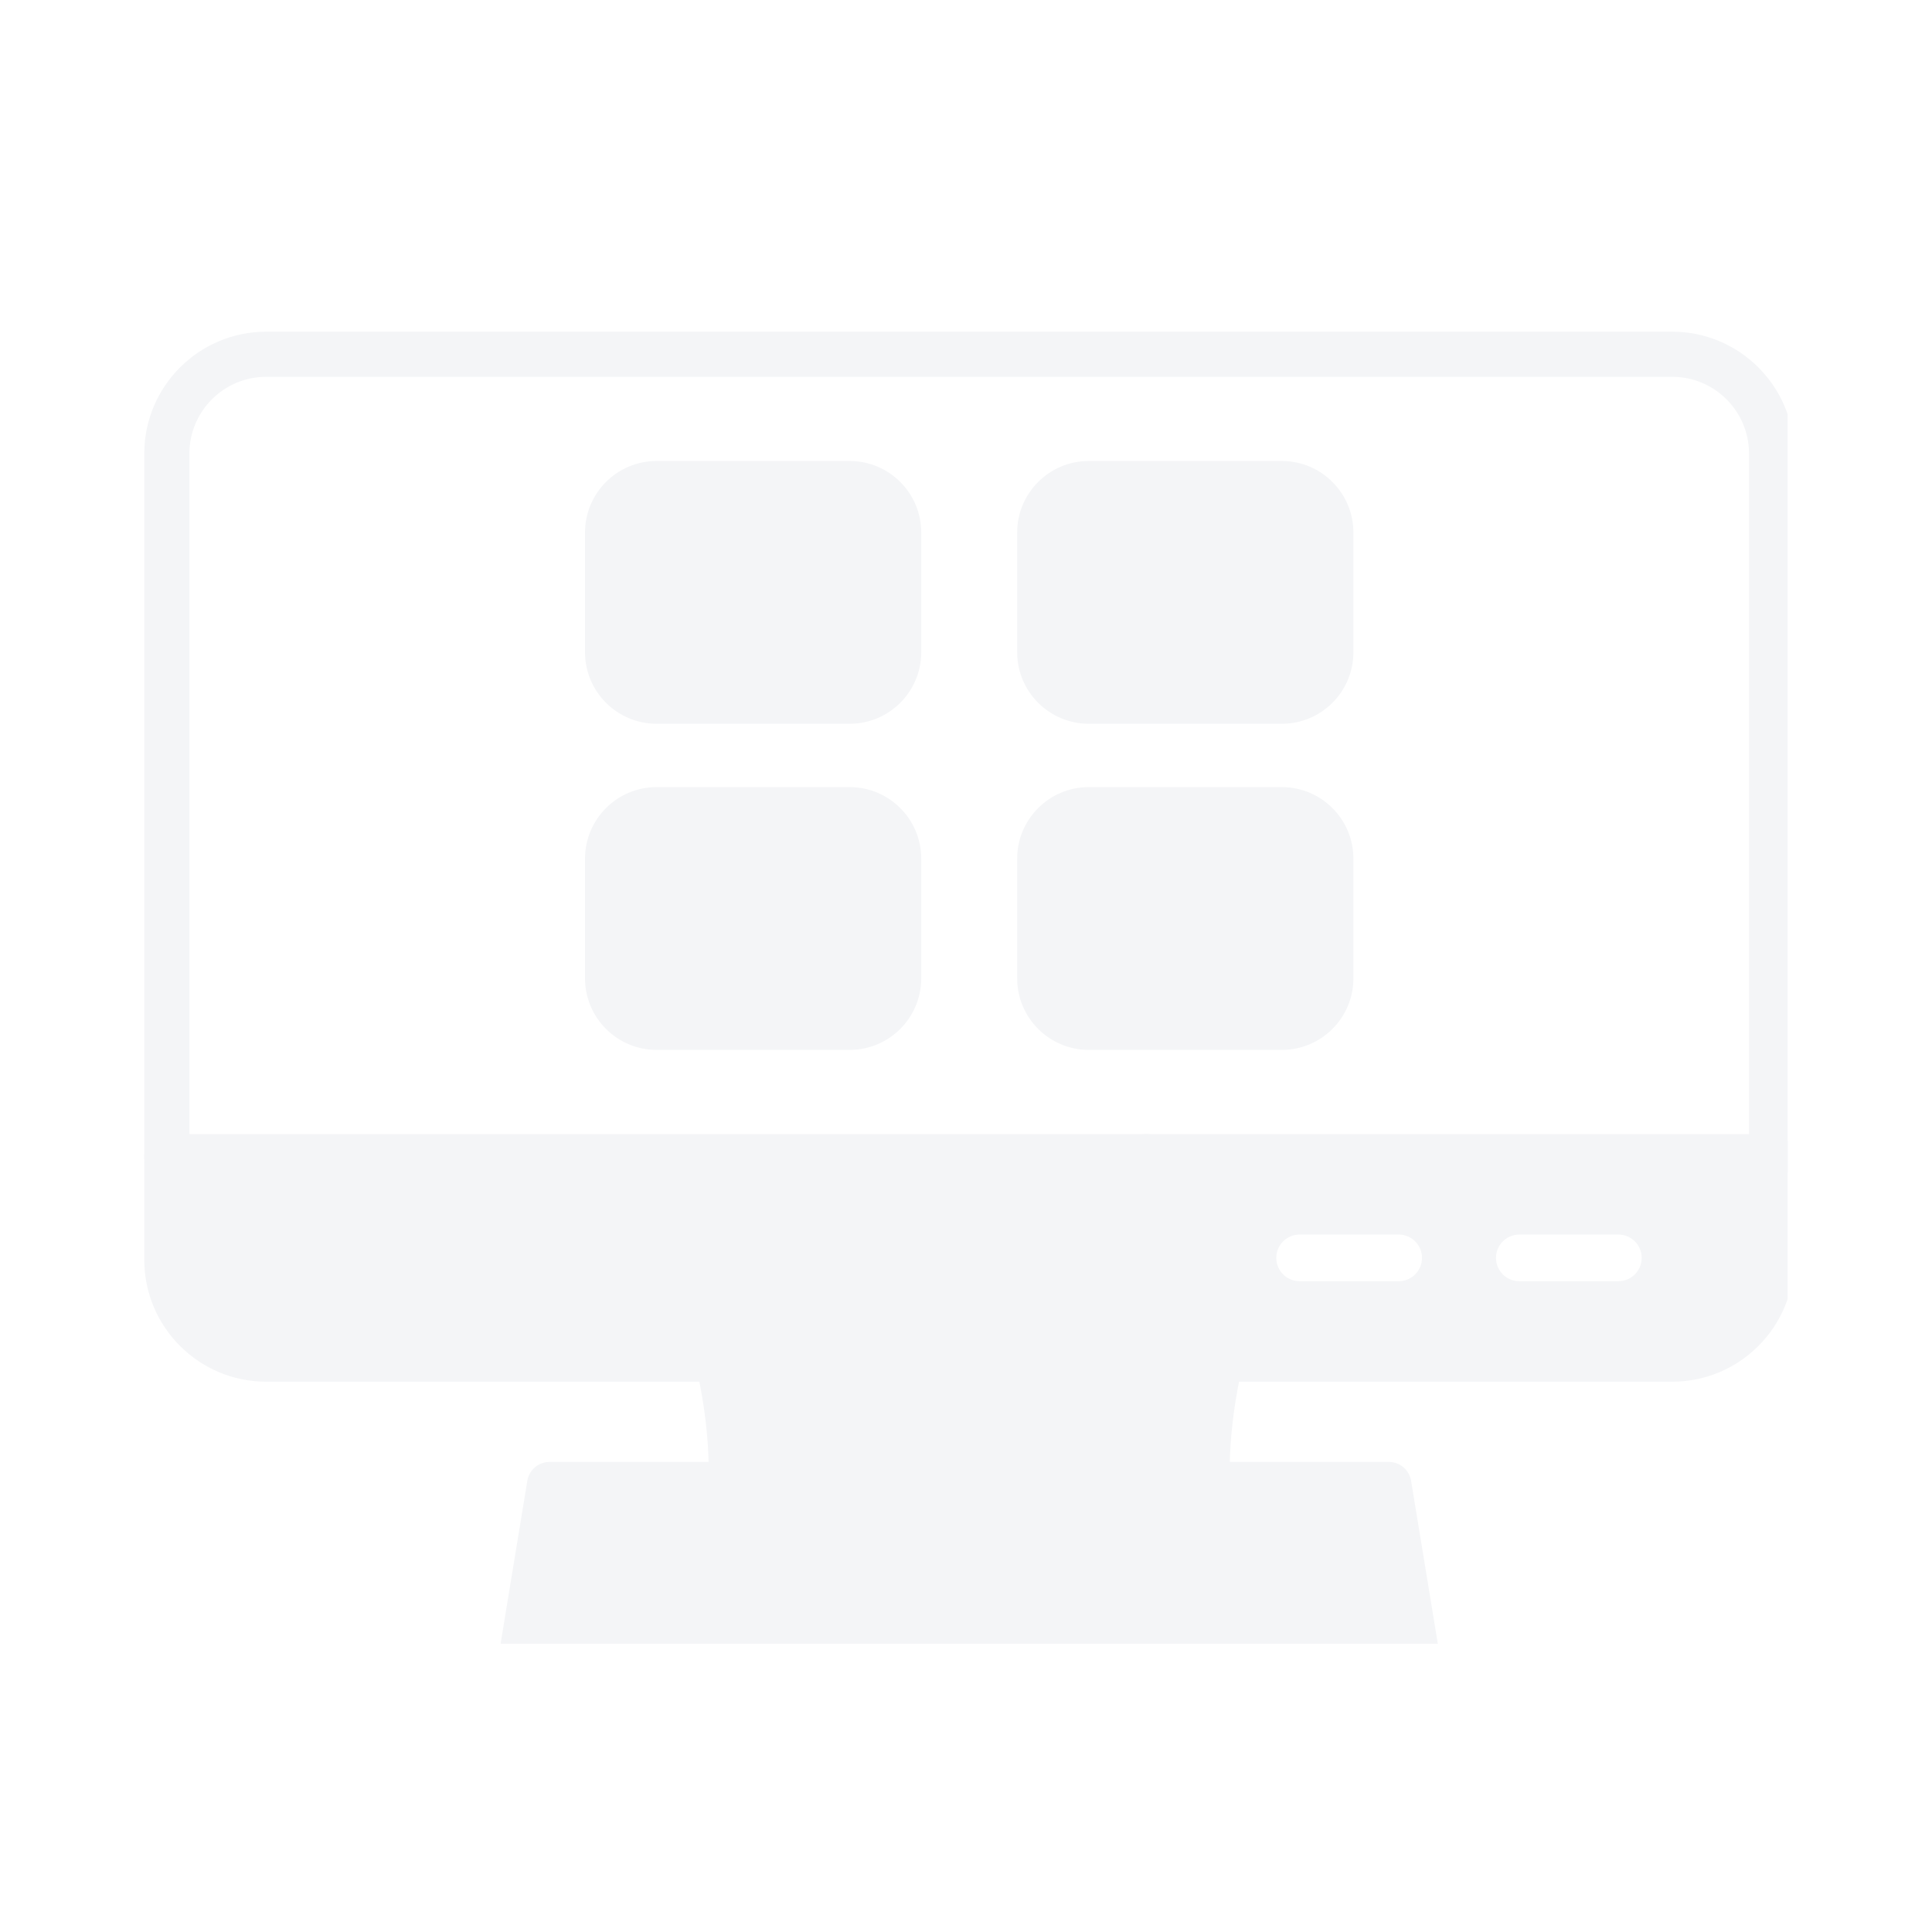 <svg xmlns="http://www.w3.org/2000/svg" xmlns:xlink="http://www.w3.org/1999/xlink" width="1024" zoomAndPan="magnify" viewBox="0 0 768 768" height="1024" preserveAspectRatio="xMidYMid meet" version="1.0"><defs><clipPath id="aa923375a2"><path d="M 57.352 131 L 710.602 131 L 710.602 550 L 57.352 550 Z M 57.352 131 " clip-rule="nonzero"/></clipPath><clipPath id="cb918ca749"><path d="M 57.352 450 L 710.602 450 L 710.602 469 L 57.352 469 Z M 57.352 450 " clip-rule="nonzero"/></clipPath><clipPath id="ac9a6057e1"><path d="M 196 581 L 574 581 L 574 653.422 L 196 653.422 Z M 196 581 " clip-rule="nonzero"/></clipPath></defs><rect x="-76.8" width="921.6" fill="#ffffff" y="-76.8" height="921.6" fill-opacity="1"/><rect x="-76.8" width="921.6" fill="#ffffff" y="-76.8" height="921.6" fill-opacity="1"/><path fill="#f4f5f7" d="M 337.773 287.707 L 260.988 287.707 C 245.309 287.707 232.551 274.953 232.551 259.273 L 232.551 211.688 C 232.551 196.008 245.309 183.254 260.988 183.254 L 337.773 183.254 C 353.453 183.254 366.207 196.008 366.207 211.688 L 366.207 259.273 C 366.207 274.953 353.453 287.707 337.773 287.707 Z M 509.566 287.707 L 432.777 287.707 C 417.102 287.707 404.344 274.953 404.344 259.273 L 404.344 211.688 C 404.344 196.008 417.102 183.254 432.777 183.254 L 509.566 183.254 C 525.242 183.254 538 196.008 538 211.688 L 538 259.273 C 538 274.953 525.246 287.707 509.566 287.707 Z M 337.773 417.348 L 260.988 417.348 C 245.309 417.348 232.551 404.59 232.551 388.914 L 232.551 341.328 C 232.551 325.648 245.309 312.891 260.988 312.891 L 337.773 312.891 C 353.453 312.891 366.207 325.648 366.207 341.328 L 366.207 388.914 C 366.207 404.59 353.453 417.348 337.773 417.348 Z M 509.566 417.348 L 432.777 417.348 C 417.102 417.348 404.344 404.59 404.344 388.914 L 404.344 341.328 C 404.344 325.648 417.102 312.891 432.777 312.891 L 509.566 312.891 C 525.242 312.891 538 325.648 538 341.328 L 538 388.914 C 538 404.59 525.246 417.348 509.566 417.348 Z M 509.566 417.348 " fill-opacity="1" fill-rule="evenodd"/><path fill="#f4f5f7" d="M 454.105 467.508 L 67.914 467.508 L 67.914 500.82 C 67.914 518.316 82.152 532.551 99.648 532.551 L 454.105 532.551 Z M 454.105 467.508 " fill-opacity="1" fill-rule="evenodd"/><path fill="#f4f5f7" d="M 460.656 467.656 L 460.656 532.402 L 667.699 532.402 C 685.113 532.402 699.285 518.23 699.285 500.816 L 699.285 467.656 Z M 594.676 500.027 C 594.676 494.906 598.832 490.75 603.957 490.75 L 643.32 490.75 C 648.445 490.75 652.598 494.906 652.598 500.027 C 652.598 505.156 648.445 509.309 643.32 509.309 L 603.957 509.309 C 598.832 509.309 594.676 505.152 594.676 500.027 Z M 516.621 490.75 L 555.984 490.75 C 561.109 490.75 565.266 494.906 565.266 500.027 C 565.266 505.156 561.109 509.309 555.984 509.309 L 516.621 509.309 C 511.496 509.309 507.344 505.152 507.344 500.027 C 507.344 494.906 511.496 490.75 516.621 490.75 Z M 516.621 490.75 " fill-opacity="1" fill-rule="evenodd"/><g clip-path="url(#aa923375a2)"><path fill="#f4f5f7" d="M 664.742 549.246 L 105.805 549.246 C 79.086 549.246 57.352 527.508 57.352 500.789 L 57.352 180.312 C 57.352 153.594 79.09 131.855 105.809 131.855 L 664.742 131.855 C 691.461 131.855 713.199 153.594 713.199 180.312 L 713.199 500.789 C 713.195 527.508 691.461 549.246 664.742 549.246 Z M 105.805 149.789 C 88.977 149.789 75.285 163.48 75.285 180.312 L 75.285 500.789 C 75.285 517.617 88.977 531.309 105.809 531.309 L 664.742 531.309 C 681.574 531.309 695.266 517.617 695.266 500.785 L 695.266 180.312 C 695.266 163.48 681.574 149.789 664.742 149.789 Z M 105.805 149.789 " fill-opacity="1" fill-rule="evenodd"/></g><g clip-path="url(#cb918ca749)"><path fill="#f4f5f7" d="M 704.23 468.746 L 66.316 468.746 C 61.363 468.746 57.352 464.734 57.352 459.781 C 57.352 454.828 61.363 450.816 66.316 450.816 L 704.23 450.816 C 709.184 450.816 713.195 454.828 713.195 459.781 C 713.195 464.734 709.184 468.746 704.23 468.746 Z M 704.23 468.746 " fill-opacity="1" fill-rule="evenodd"/></g><path fill="#f4f5f7" d="M 482.602 622.906 C 482.594 622.906 482.582 622.906 482.574 622.906 L 287.973 622.906 C 285.289 622.906 282.746 621.707 281.039 619.629 C 279.336 617.555 278.656 614.824 279.176 612.191 C 283.316 591.379 282.426 567.863 276.523 542.293 C 275.914 539.633 276.543 536.832 278.246 534.695 C 279.945 532.559 282.531 531.312 285.262 531.312 L 485.285 531.312 C 488.016 531.312 490.598 532.559 492.301 534.695 C 494 536.832 494.637 539.633 494.02 542.293 C 488.188 567.594 487.25 590.887 491.242 611.531 C 491.453 612.297 491.57 613.105 491.57 613.941 C 491.57 618.895 487.555 622.906 482.602 622.906 Z M 482.602 622.906 " fill-opacity="1" fill-rule="evenodd"/><g clip-path="url(#ac9a6057e1)"><path fill="#f4f5f7" d="M 564.895 677.129 L 205.656 677.129 C 203.023 677.129 200.523 675.977 198.82 673.969 C 197.117 671.961 196.383 669.309 196.809 666.711 L 209.617 588.652 C 210.328 584.32 214.074 581.141 218.465 581.141 L 290.645 581.141 C 294.66 581.141 423.066 583.785 471.344 587.426 C 472.484 583.785 475.887 581.141 479.906 581.141 L 552.082 581.141 C 556.473 581.141 560.219 584.32 560.93 588.652 L 573.738 666.711 C 574.164 669.309 573.43 671.961 571.727 673.969 C 570.023 675.977 567.523 677.129 564.891 677.129 Z M 564.895 677.129 " fill-opacity="1" fill-rule="evenodd"/></g><path fill="#f4f5f7" d="M 455.711 549.246 C 450.758 549.246 446.742 545.23 446.742 540.277 L 446.742 459.777 C 446.742 454.828 450.758 450.812 455.711 450.812 C 460.66 450.812 464.676 454.828 464.676 459.777 L 464.676 540.277 C 464.676 545.23 460.66 549.246 455.711 549.246 Z M 455.711 549.246 " fill-opacity="1" fill-rule="evenodd"/></svg>